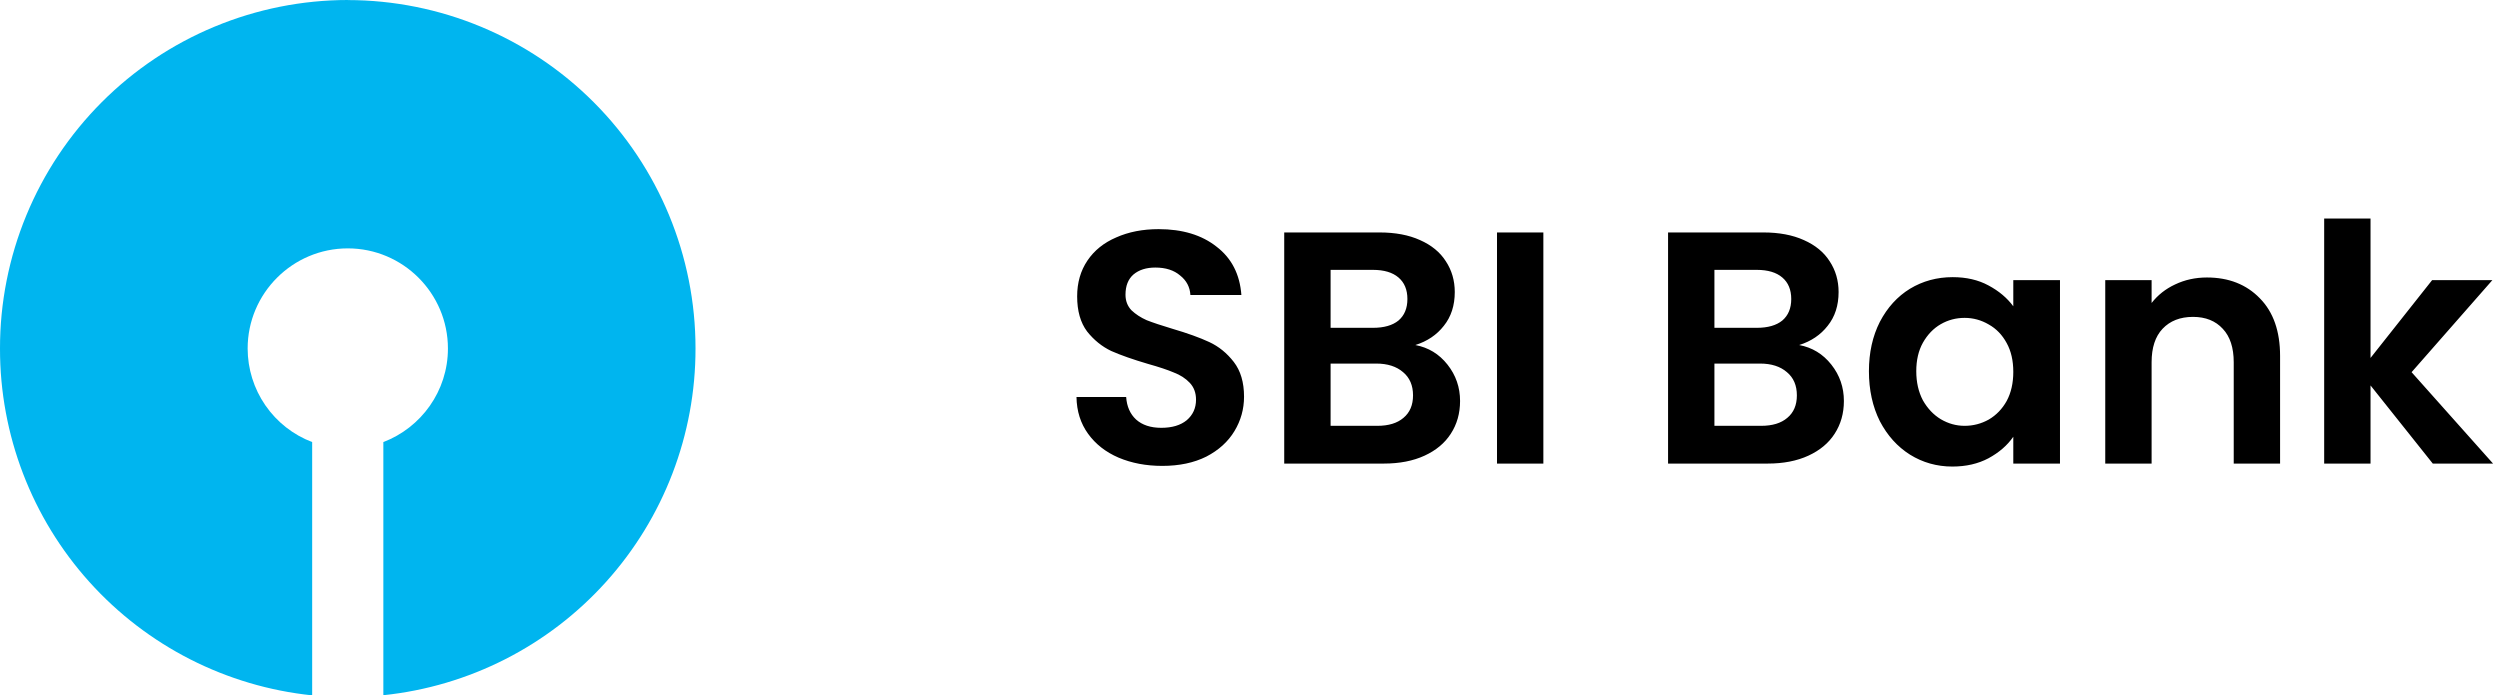 <svg width="151" height="42" viewBox="0 0 151 42" fill="none" xmlns="http://www.w3.org/2000/svg">
<path d="M21.007 0C18.245 0.003 15.511 0.55 12.96 1.61C10.409 2.669 8.093 4.221 6.142 6.176C4.191 8.132 2.645 10.452 1.591 13.005C0.537 15.558 -0.003 18.293 1.67997e-05 21.055C-0.006 26.261 1.918 31.284 5.401 35.152C8.884 39.021 13.677 41.461 18.855 42V26.701C17.709 26.265 16.724 25.491 16.028 24.482C15.332 23.473 14.959 22.276 14.958 21.051C14.958 17.717 17.672 15.002 21.007 15.002C24.341 15.002 27.055 17.717 27.055 21.051C27.055 23.628 25.43 25.833 23.154 26.701V41.991C28.332 41.452 33.125 39.012 36.608 35.143C40.091 31.275 42.015 26.252 42.009 21.047C42.012 15.472 39.802 10.123 35.864 6.178C31.925 2.232 26.581 0.011 21.007 0.004" fill="#00B5EF"/>
<path d="M70.2 28.14C69.227 28.14 68.347 27.973 67.56 27.64C66.787 27.307 66.173 26.827 65.72 26.2C65.267 25.573 65.033 24.833 65.02 23.98H68.02C68.06 24.553 68.26 25.007 68.62 25.34C68.993 25.673 69.5 25.84 70.14 25.84C70.793 25.84 71.307 25.687 71.68 25.38C72.053 25.06 72.24 24.647 72.24 24.14C72.24 23.727 72.113 23.387 71.86 23.12C71.607 22.853 71.287 22.647 70.9 22.5C70.527 22.34 70.007 22.167 69.34 21.98C68.433 21.713 67.693 21.453 67.12 21.2C66.56 20.933 66.073 20.54 65.66 20.02C65.26 19.487 65.06 18.78 65.06 17.9C65.06 17.073 65.267 16.353 65.68 15.74C66.093 15.127 66.673 14.66 67.42 14.34C68.167 14.007 69.02 13.84 69.98 13.84C71.42 13.84 72.587 14.193 73.48 14.9C74.387 15.593 74.887 16.567 74.98 17.82H71.9C71.873 17.34 71.667 16.947 71.28 16.64C70.907 16.32 70.407 16.16 69.78 16.16C69.233 16.16 68.793 16.3 68.46 16.58C68.14 16.86 67.98 17.267 67.98 17.8C67.98 18.173 68.1 18.487 68.34 18.74C68.593 18.98 68.9 19.18 69.26 19.34C69.633 19.487 70.153 19.66 70.82 19.86C71.727 20.127 72.467 20.393 73.04 20.66C73.613 20.927 74.107 21.327 74.52 21.86C74.933 22.393 75.14 23.093 75.14 23.96C75.14 24.707 74.947 25.4 74.56 26.04C74.173 26.68 73.607 27.193 72.86 27.58C72.113 27.953 71.227 28.14 70.2 28.14ZM85.487 20.84C86.274 20.987 86.921 21.38 87.427 22.02C87.934 22.66 88.188 23.393 88.188 24.22C88.188 24.967 88.001 25.627 87.627 26.2C87.267 26.76 86.741 27.2 86.047 27.52C85.354 27.84 84.534 28 83.588 28H77.567V14.04H83.328C84.274 14.04 85.088 14.193 85.767 14.5C86.461 14.807 86.981 15.233 87.328 15.78C87.688 16.327 87.868 16.947 87.868 17.64C87.868 18.453 87.647 19.133 87.207 19.68C86.781 20.227 86.207 20.613 85.487 20.84ZM80.368 19.8H82.927C83.594 19.8 84.108 19.653 84.468 19.36C84.828 19.053 85.007 18.62 85.007 18.06C85.007 17.5 84.828 17.067 84.468 16.76C84.108 16.453 83.594 16.3 82.927 16.3H80.368V19.8ZM83.188 25.72C83.868 25.72 84.394 25.56 84.767 25.24C85.154 24.92 85.347 24.467 85.347 23.88C85.347 23.28 85.147 22.813 84.748 22.48C84.347 22.133 83.808 21.96 83.127 21.96H80.368V25.72H83.188ZM93.219 14.04V28H90.419V14.04H93.219ZM108.671 20.84C109.458 20.987 110.104 21.38 110.611 22.02C111.118 22.66 111.371 23.393 111.371 24.22C111.371 24.967 111.184 25.627 110.811 26.2C110.451 26.76 109.924 27.2 109.231 27.52C108.538 27.84 107.718 28 106.771 28H100.751V14.04H106.511C107.458 14.04 108.271 14.193 108.951 14.5C109.644 14.807 110.164 15.233 110.511 15.78C110.871 16.327 111.051 16.947 111.051 17.64C111.051 18.453 110.831 19.133 110.391 19.68C109.964 20.227 109.391 20.613 108.671 20.84ZM103.551 19.8H106.111C106.778 19.8 107.291 19.653 107.651 19.36C108.011 19.053 108.191 18.62 108.191 18.06C108.191 17.5 108.011 17.067 107.651 16.76C107.291 16.453 106.778 16.3 106.111 16.3H103.551V19.8ZM106.371 25.72C107.051 25.72 107.578 25.56 107.951 25.24C108.338 24.92 108.531 24.467 108.531 23.88C108.531 23.28 108.331 22.813 107.931 22.48C107.531 22.133 106.991 21.96 106.311 21.96H103.551V25.72H106.371ZM112.883 22.42C112.883 21.3 113.103 20.307 113.543 19.44C113.996 18.573 114.603 17.907 115.363 17.44C116.136 16.973 116.996 16.74 117.943 16.74C118.769 16.74 119.489 16.907 120.103 17.24C120.729 17.573 121.229 17.993 121.603 18.5V16.92H124.423V28H121.603V26.38C121.243 26.9 120.743 27.333 120.103 27.68C119.476 28.013 118.749 28.18 117.923 28.18C116.989 28.18 116.136 27.94 115.363 27.46C114.603 26.98 113.996 26.307 113.543 25.44C113.103 24.56 112.883 23.553 112.883 22.42ZM121.603 22.46C121.603 21.78 121.469 21.2 121.203 20.72C120.936 20.227 120.576 19.853 120.123 19.6C119.669 19.333 119.183 19.2 118.663 19.2C118.143 19.2 117.663 19.327 117.223 19.58C116.783 19.833 116.423 20.207 116.143 20.7C115.876 21.18 115.743 21.753 115.743 22.42C115.743 23.087 115.876 23.673 116.143 24.18C116.423 24.673 116.783 25.053 117.223 25.32C117.676 25.587 118.156 25.72 118.663 25.72C119.183 25.72 119.669 25.593 120.123 25.34C120.576 25.073 120.936 24.7 121.203 24.22C121.469 23.727 121.603 23.14 121.603 22.46ZM133.297 16.76C134.617 16.76 135.684 17.18 136.497 18.02C137.311 18.847 137.717 20.007 137.717 21.5V28H134.917V21.88C134.917 21 134.697 20.327 134.257 19.86C133.817 19.38 133.217 19.14 132.457 19.14C131.684 19.14 131.071 19.38 130.617 19.86C130.177 20.327 129.957 21 129.957 21.88V28H127.157V16.92H129.957V18.3C130.331 17.82 130.804 17.447 131.377 17.18C131.964 16.9 132.604 16.76 133.297 16.76ZM146.94 28L143.18 23.28V28H140.38V13.2H143.18V21.62L146.9 16.92H150.54L145.66 22.48L150.58 28H146.94Z" fill="black"/>
</svg>
